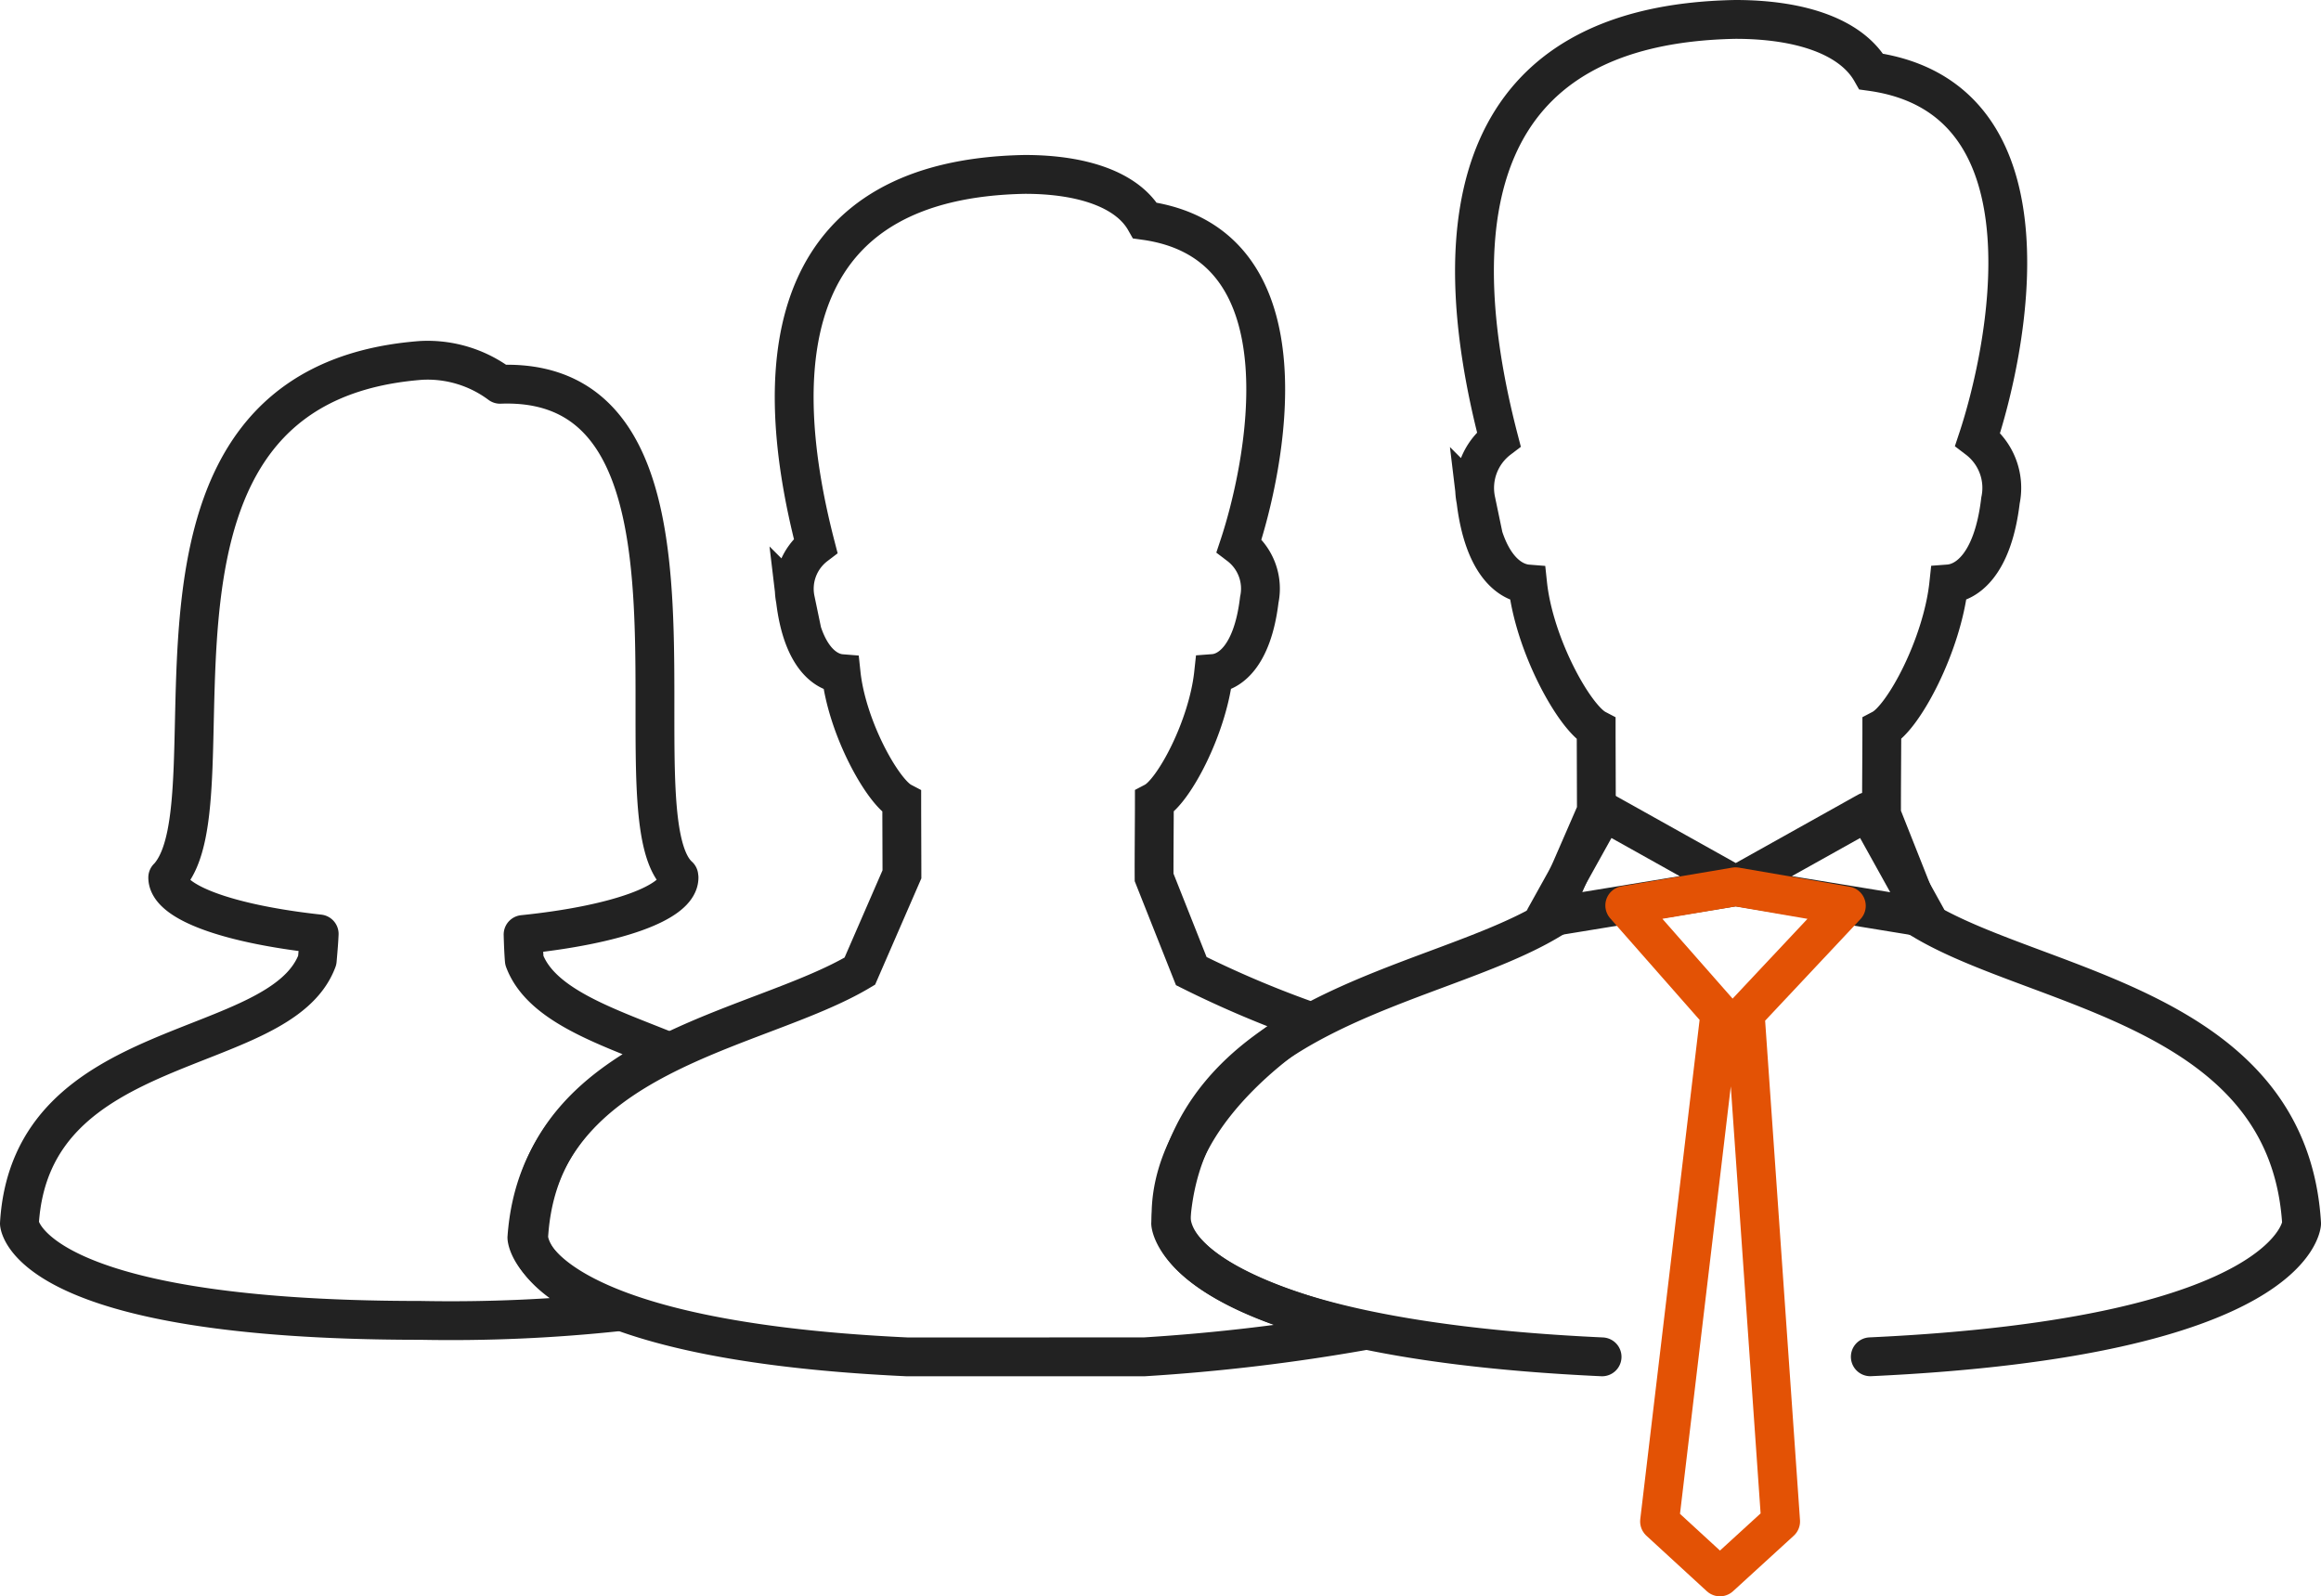 <svg xmlns="http://www.w3.org/2000/svg" width="119.539" height="82.211" viewBox="0 0 119.539 82.211"><defs><style>.a,.b,.c,.d{fill:rgba(255,255,255,0);stroke-width:2px;fill-rule:evenodd;}.a,.b,.c{stroke:#222;}.a,.b,.d{stroke-linecap:round;}.a,.c,.d{stroke-linejoin:round;}.d{stroke:#e35205;}</style></defs><g transform="translate(1 1)"><path class="a" d="M26.229,57.511c.309-5.165,3.583-7.721,7.141-9.559-3.17-1.279-6.505-2.363-7.365-4.674-.028-.312-.05-.813-.064-1.331,4.721-.484,8.031-1.618,8.031-2.935-.013,0-.01-.055-.01-.078-3.529-3.179,3.06-25.784-9.207-25.324A6.245,6.245,0,0,0,20.7,12.379c-16.616,1.257-9.27,22.6-13.056,26.632H7.639v.006h0c.014,1.292,3.216,2.4,7.8,2.9-.013.315-.041.7-.1,1.357C13.437,48.4.592,46.959,0,56.83c0,0,.315,4.989,20.646,4.989a81.155,81.155,0,0,0,10.229-.447C26.136,59.645,26.229,57.511,26.229,57.511Z" transform="translate(0 5.181)"/><path class="b" d="M64.018,68.878C42.142,67.867,41.8,62.016,41.8,62.016,42.467,50.947,55.259,50,61.272,46.41l2.453-5.638c0-.577-.011-3.6-.011-4.229-1.116-.586-3.194-4.316-3.529-7.467-.878-.07-2.258-.926-2.664-4.3A3.155,3.155,0,0,1,58.7,21.619C55.734,10.211,57.366.248,70.887,0c3.379,0,5.98.9,6.995,2.685,9.868,1.375,6.907,14.644,5.48,18.934a3.152,3.152,0,0,1,1.176,3.153c-.4,3.377-1.786,4.234-2.664,4.3-.336,3.15-2.333,6.881-3.448,7.467,0,1.145-.021,3.367-.014,4.409l2.165,5.458c6.013,3.586,18.8,4.538,19.469,15.606,0,0-.338,5.851-22.213,6.863" transform="translate(17.494 0)"/><path class="b" d="M38,66.524c-19.341-.9-19.575-6.136-19.575-6.136.685-9.61,11.832-10.558,17.147-13.728l2.169-4.987c0-.508-.01-3.18-.01-3.736-.987-.519-2.824-3.817-3.121-6.6-.776-.062-2-.82-2.355-3.8a2.79,2.79,0,0,1,1.04-2.789C30.681,14.655,32.122,5.847,44.077,5.627c2.987,0,5.287.8,6.183,2.375,8.725,1.216,6.107,12.946,4.846,16.74a2.787,2.787,0,0,1,1.04,2.789c-.357,2.984-1.58,3.742-2.355,3.8-.3,2.784-2.064,6.082-3.05,6.6,0,1.011-.02,2.976-.013,3.9l1.915,4.827A53.687,53.687,0,0,0,58.7,49.228S51.6,53.459,51.6,59.241c0,3.925,9.965,5.929,9.965,5.929a100.036,100.036,0,0,1-11.345,1.353Z" transform="translate(7.712 2.355)"/><path class="c" d="M65.12,32.611l9.932,1.624L72.011,28.76Zm.2,0-9.935,1.624L58.43,28.76Z" transform="translate(23.178 12.036)"/><path class="d" d="M69.7,32.473l-5.21,5.549,1.826,26.154-3.126,2.857L60.08,64.176l3.108-26.154-4.9-5.569,5.705-.963Z" transform="translate(24.392 13.178)"/></g></svg>